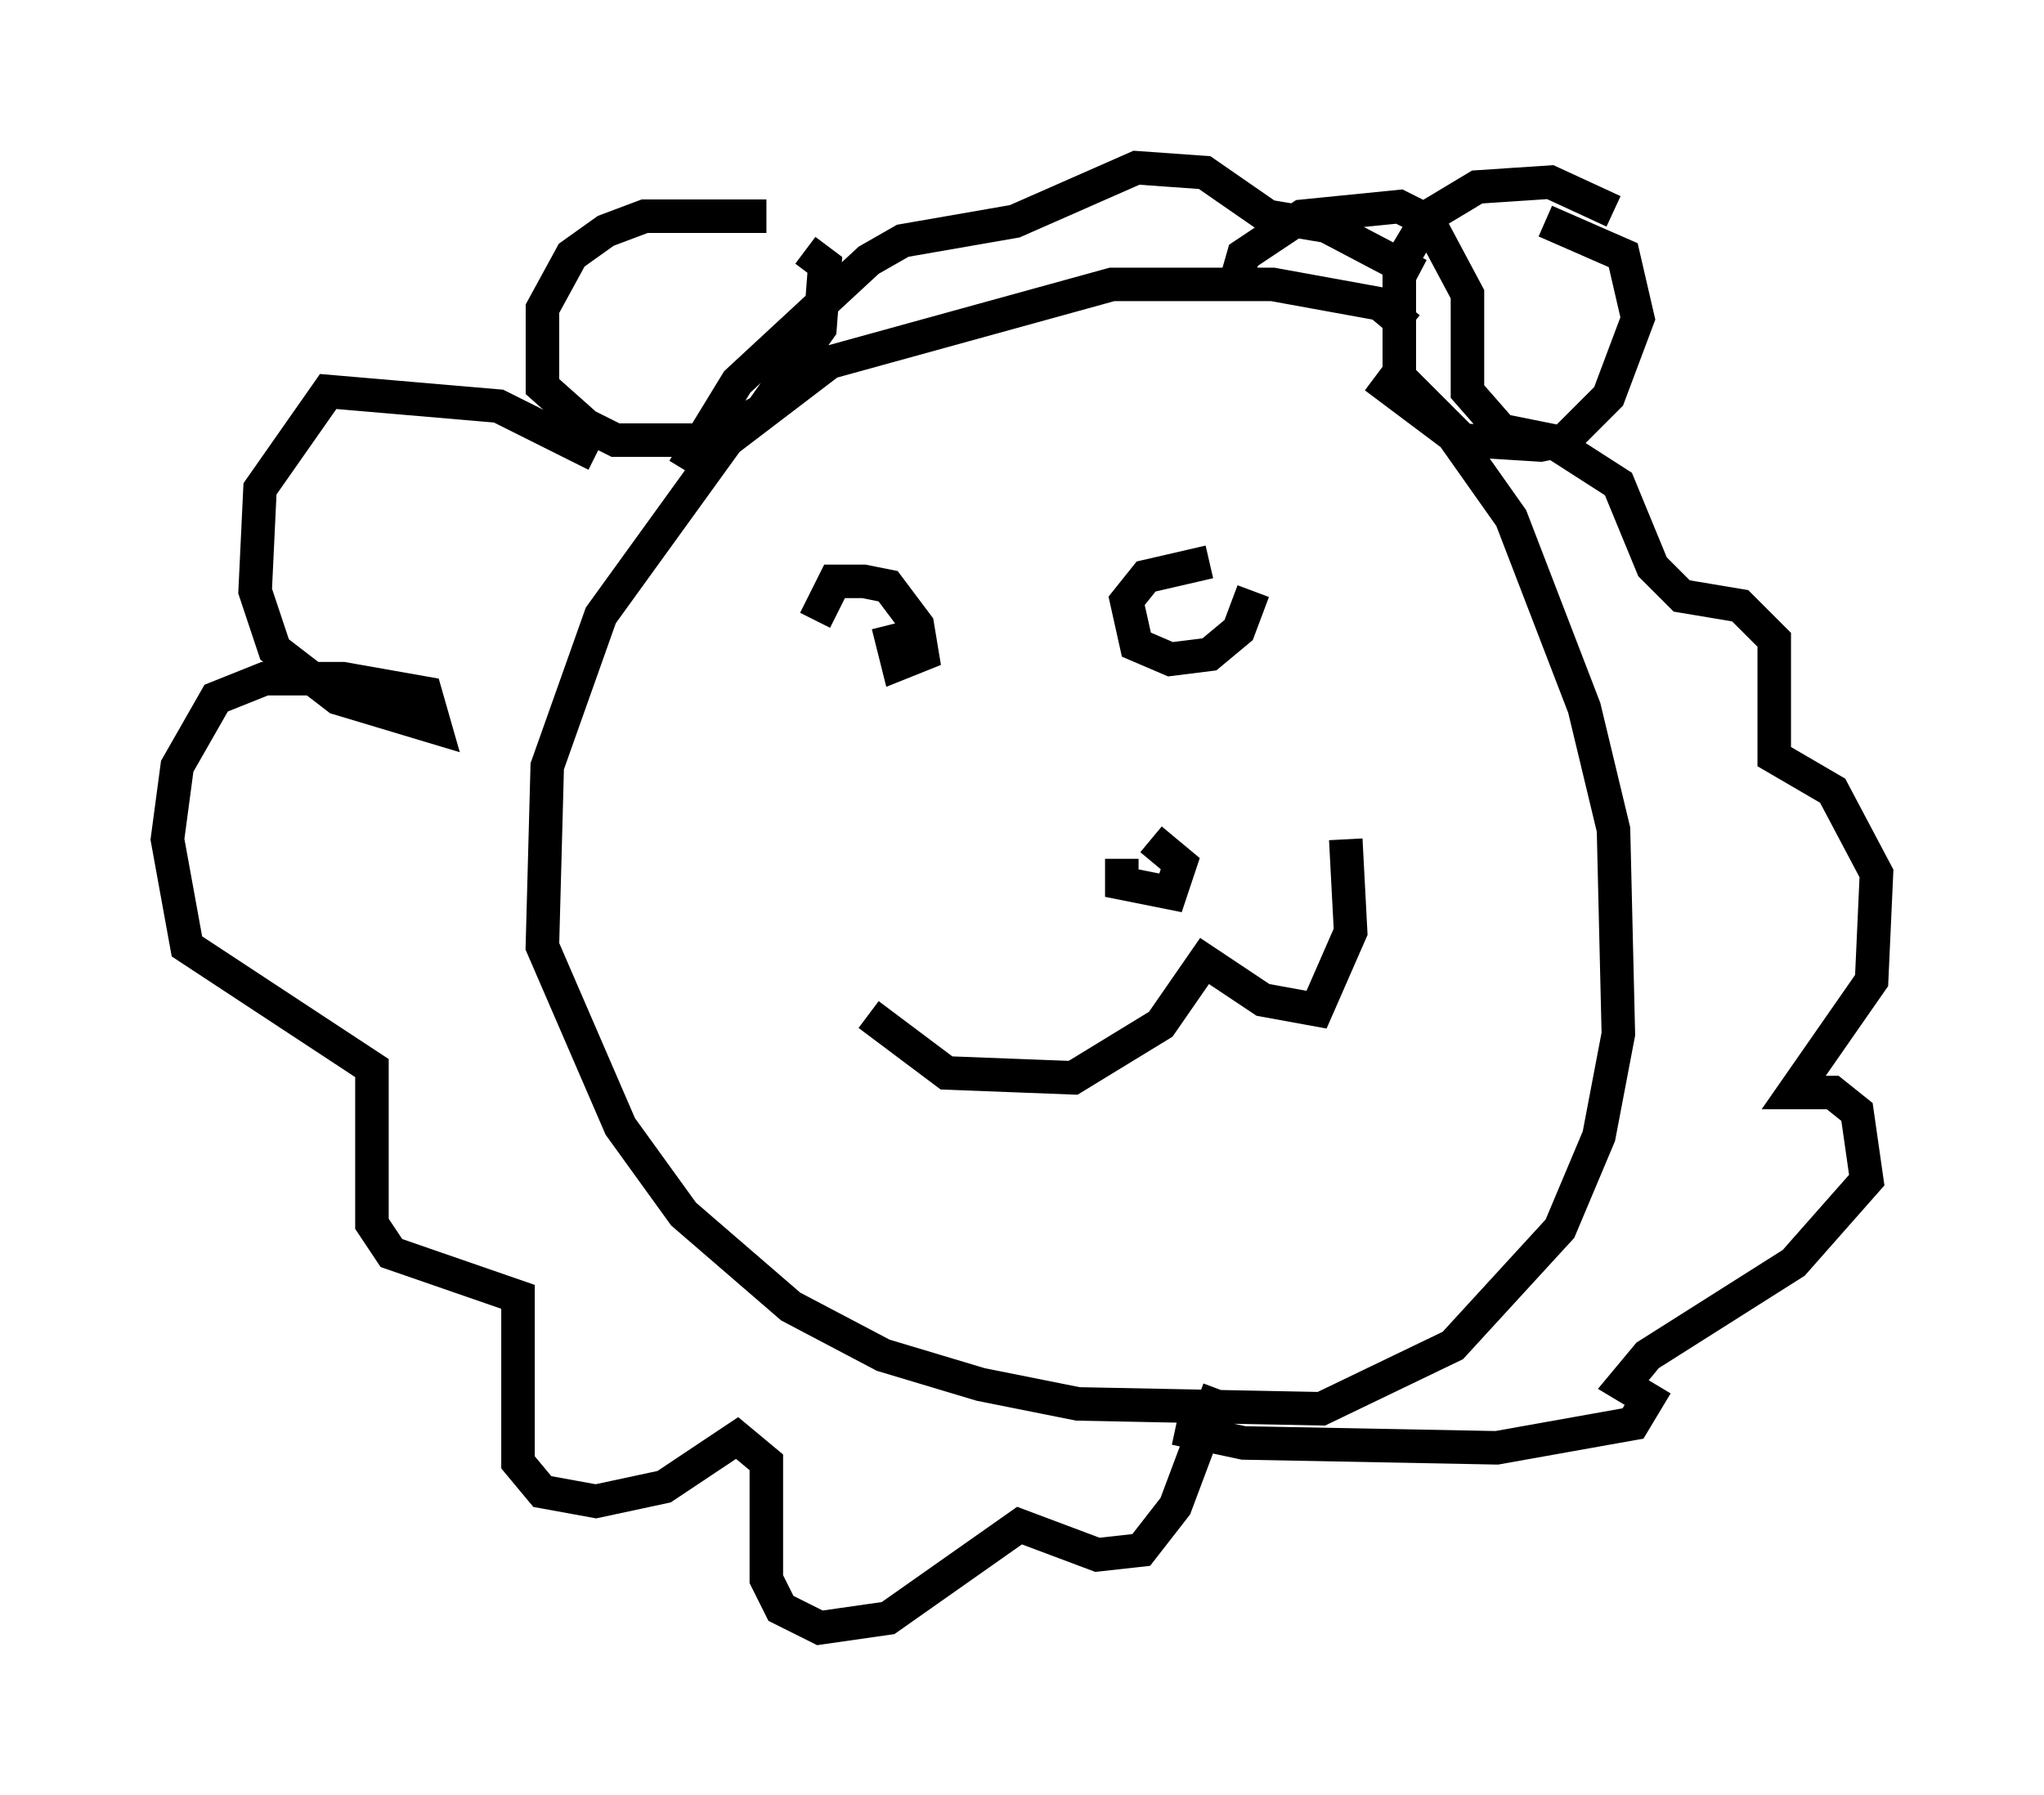 <?xml version="1.0" encoding="utf-8" ?>
<svg baseProfile="full" height="53.575" version="1.1" width="60.983" xmlns="http://www.w3.org/2000/svg" xmlns:ev="http://www.w3.org/2001/xml-events" xmlns:xlink="http://www.w3.org/1999/xlink"><defs /><rect fill="white" height="53.575" width="60.983" x="0" y="0" /><path d="M25.626, 8.486 m-2.76, -2.034 l-3.631, 0.0 -1.162, 0.436 l-1.017, 0.726 -0.872, 1.598 l0.0, 2.324 1.307, 1.162 l0.872, 0.436 2.76, 0.0 l1.598, -0.872 1.743, -2.469 l0.145, -1.888 -0.581, -0.436 m24.112, -1.162 l-1.888, -0.872 -2.179, 0.145 l-1.453, 0.872 -0.872, 1.453 l0.0, 3.341 1.888, 1.888 l2.324, 0.145 0.726, -0.145 l1.307, -1.307 0.872, -2.324 l-0.436, -1.888 -2.324, -1.017 m-4.067, 3.196 l-0.872, -0.726 -3.196, -0.581 l-4.793, 0.0 -8.425, 2.324 l-3.05, 2.324 -3.777, 5.229 l-1.598, 4.503 -0.145, 5.374 l2.324, 5.374 1.888, 2.615 l3.196, 2.76 2.76, 1.453 l2.905, 0.872 2.905, 0.581 l7.263, 0.145 3.922, -1.888 l3.196, -3.486 1.162, -2.76 l0.581, -3.05 -0.145, -6.101 l-0.872, -3.631 -2.179, -5.665 l-1.743, -2.469 -2.324, -1.743 m-15.106, 19.028 l2.324, 1.743 3.777, 0.145 l2.615, -1.598 1.307, -1.888 l1.743, 1.162 1.598, 0.291 l1.017, -2.324 -0.145, -2.76 m-5.81, 0.0 l0.872, 0.726 -0.291, 0.872 l-1.453, -0.291 0.0, -0.726 m-9.151, -7.117 l0.581, -1.162 0.872, 0.0 l0.726, 0.145 0.872, 1.162 l0.145, 0.872 -0.726, 0.291 l-0.291, -1.162 m10.894, -1.017 l-0.436, 1.162 -0.872, 0.726 l-1.162, 0.145 -1.017, -0.436 l-0.291, -1.307 0.581, -0.726 l1.888, -0.436 m-18.302, -3.196 l-2.905, -1.453 -5.084, -0.436 l-2.034, 2.905 -0.145, 3.05 l0.581, 1.743 1.888, 1.453 l2.905, 0.872 -0.291, -1.017 l-2.469, -0.436 -2.324, 0.0 l-1.453, 0.581 -1.162, 2.034 l-0.291, 2.179 0.581, 3.196 l5.52, 3.631 0.0, 4.648 l0.581, 0.872 3.777, 1.307 l0.0, 4.939 0.726, 0.872 l1.598, 0.291 2.034, -0.436 l2.179, -1.453 0.872, 0.726 l0.0, 3.486 0.436, 0.872 l1.162, 0.581 2.034, -0.291 l3.922, -2.76 2.324, 0.872 l1.307, -0.145 1.017, -1.307 l1.307, -3.486 m0.145, -27.162 l0.0, 0.0 m0.291, -5.665 l0.291, -1.017 1.743, -1.162 l2.905, -0.291 0.872, 0.436 l1.162, 2.179 0.0, 2.905 l1.017, 1.162 1.453, 0.291 l2.034, 1.307 1.017, 2.469 l0.872, 0.872 1.743, 0.291 l1.017, 1.017 0.0, 3.486 l1.743, 1.017 1.307, 2.469 l-0.145, 3.196 -2.324, 3.341 l1.162, 0.0 0.726, 0.581 l0.291, 2.034 -2.179, 2.469 l-4.358, 2.76 -0.726, 0.872 l0.726, 0.436 -0.436, 0.726 l-4.067, 0.726 -7.553, -0.145 l-2.034, -0.436 m-14.67, -28.614 l1.598, -2.615 3.922, -3.631 l1.017, -0.581 3.341, -0.581 l3.631, -1.598 2.034, 0.145 l1.888, 1.307 1.743, 0.291 l2.76, 1.453 " fill="none" stroke="black" stroke-width="1" /></svg>
